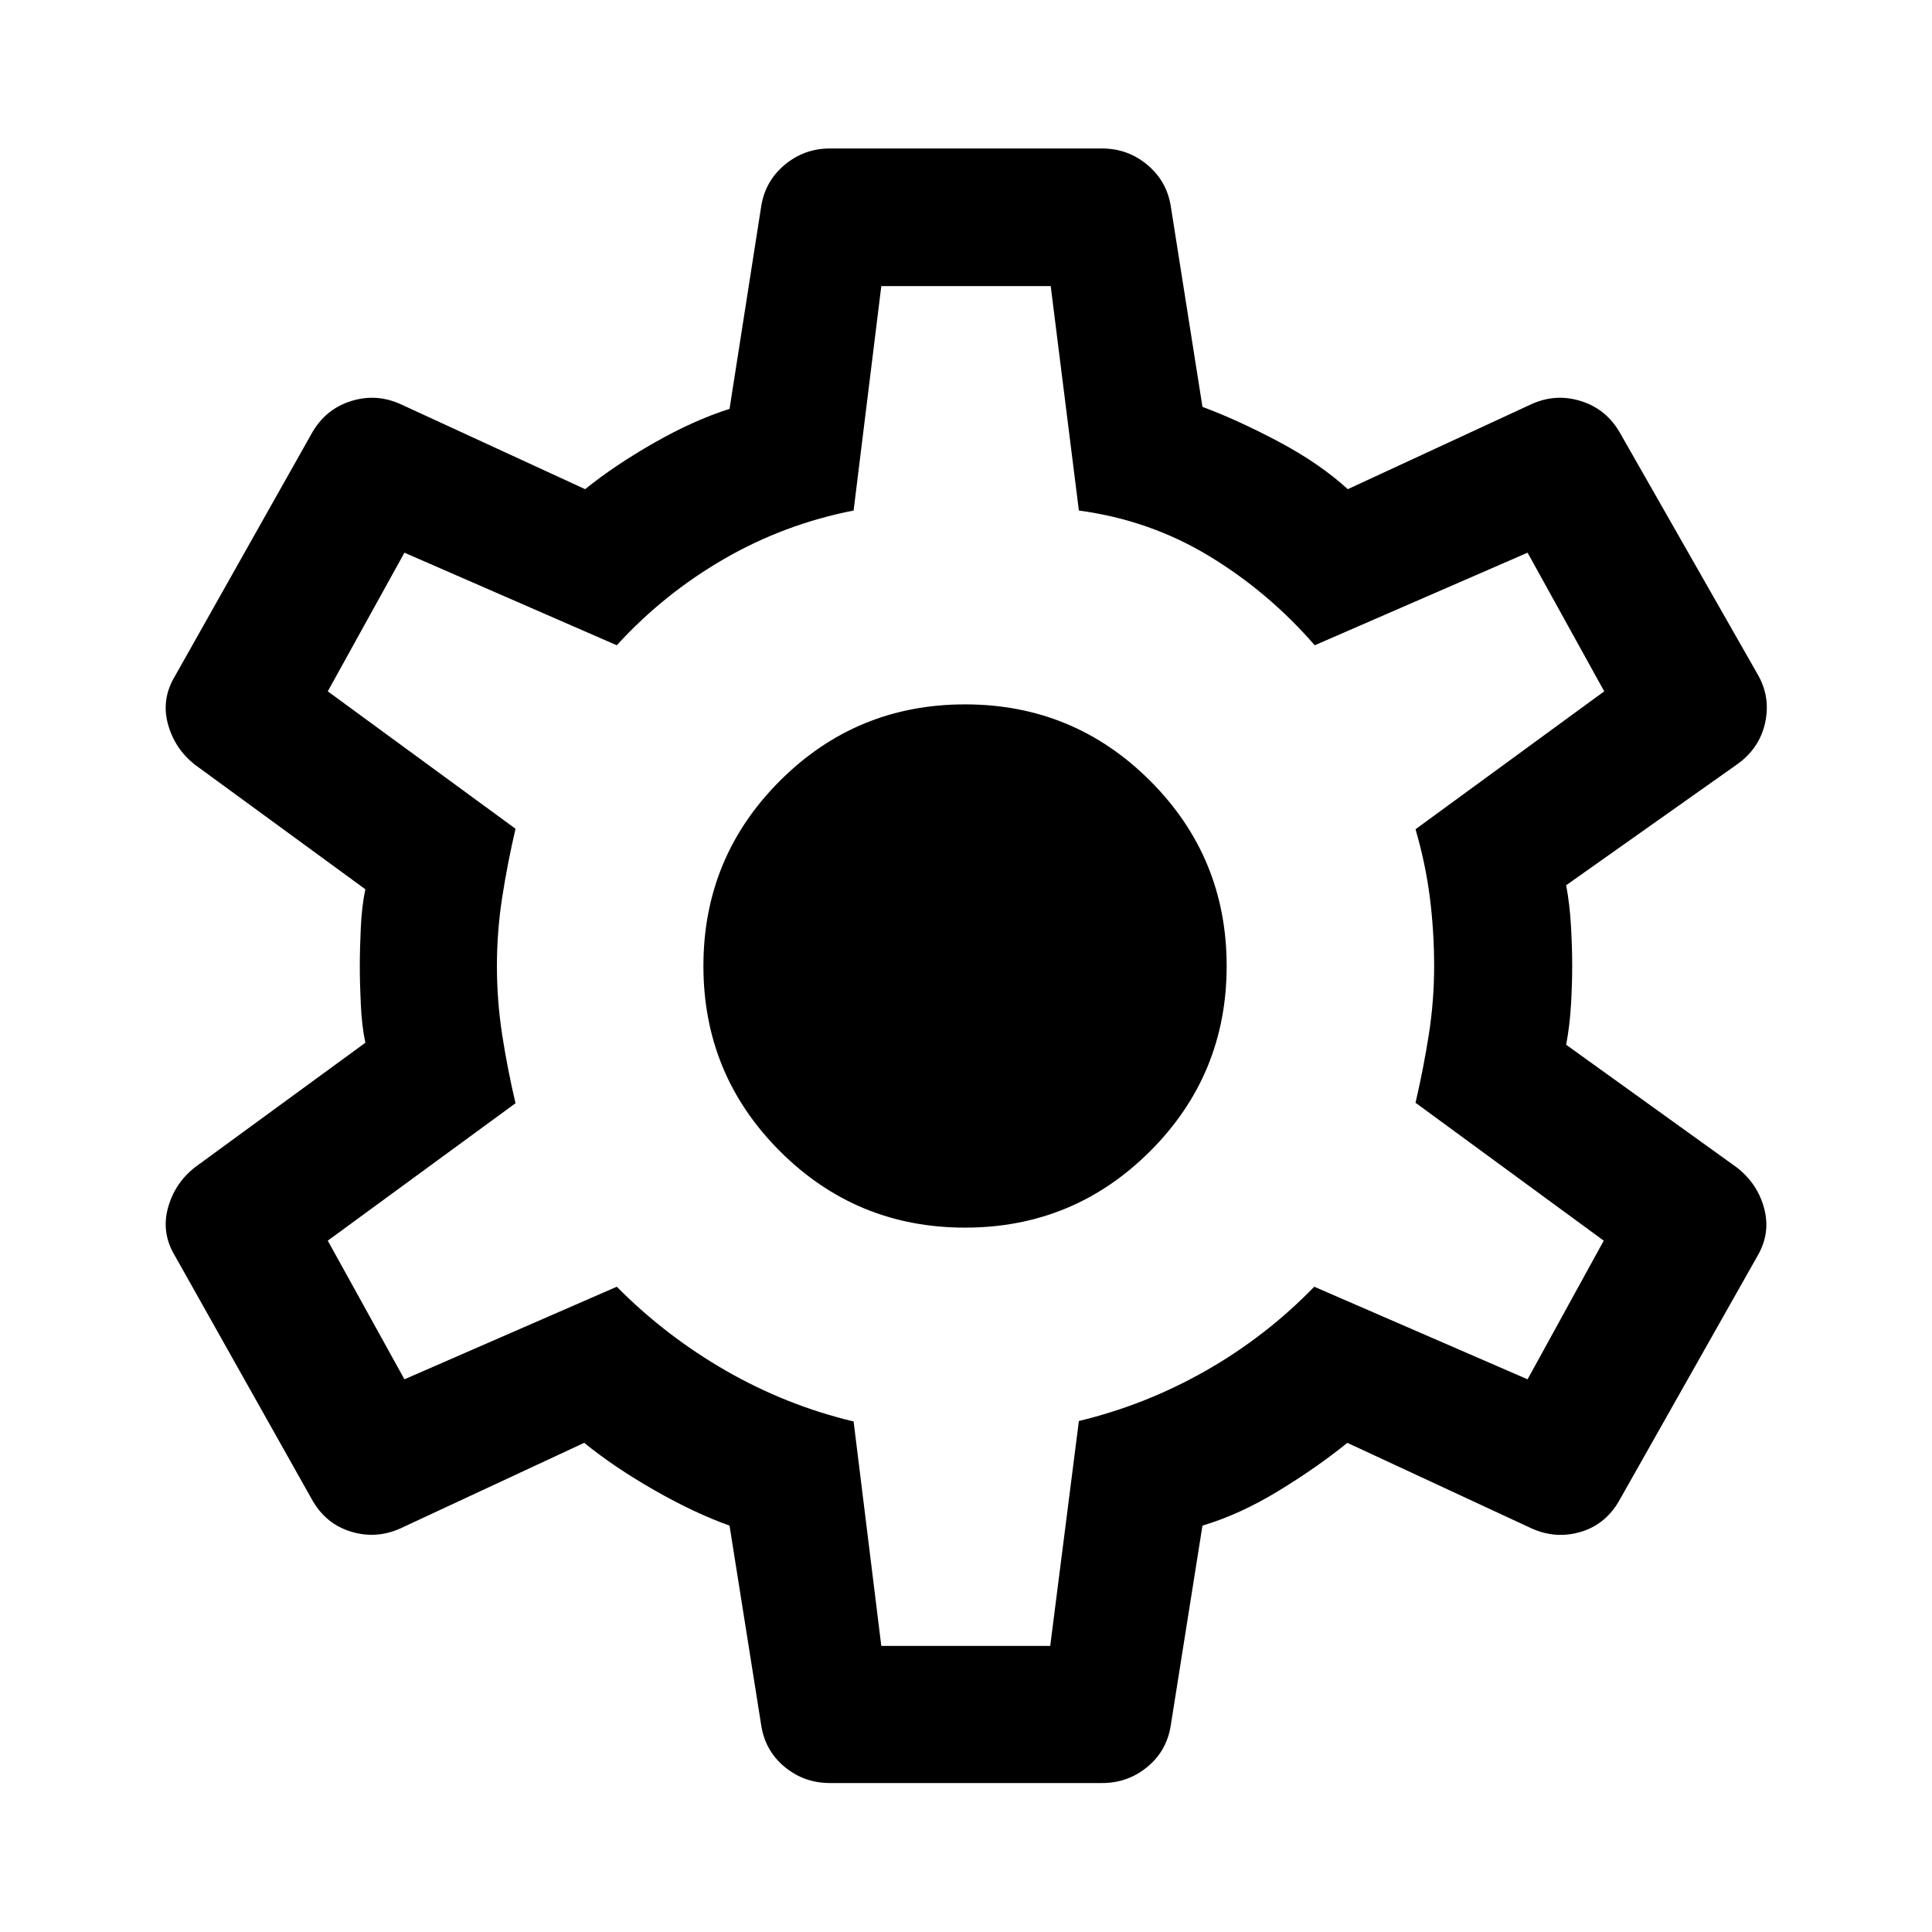 <svg xmlns="http://www.w3.org/2000/svg" height="48" viewBox="0 -960 960 960" width="48"><path d="M412.326-74.022q-12.674 0-22.37-7.956-9.695-7.957-11.695-20.631L362.5-201.935q-17.565-6.282-37.489-17.684-19.924-11.403-34.728-23.446l-91.326 42.522q-12.196 5.478-24.87 1.5-12.674-3.979-19.391-16.413L87.022-335.804q-6.957-11.435-3.598-23.87 3.358-12.435 13.554-20.391l84.565-61.805q-1.761-8.282-2.261-19.065-.5-10.782-.5-19.065 0-8.283.5-19.065.5-10.783 2.261-19.065l-84.565-61.805q-10.195-7.956-13.554-20.391-3.359-12.435 3.598-23.87l67.674-120.108q6.717-12.196 19.391-16.294 12.674-4.098 24.87 1.38l91.804 42.283q14.565-11.804 34.369-23.087 19.805-11.282 37.37-16.804l15.761-100.804q2-12.435 11.695-20.511 9.696-8.077 22.37-8.077h135.348q12.674 0 22.37 8.077 9.695 8.076 11.695 20.511l15.761 99.804q17.565 6.522 37.87 17.304 20.304 10.783 34.347 23.587l91.326-42.283q12.196-5.478 24.87-1.38 12.674 4.098 19.391 16.294l67.914 119.108q6.717 11.435 3.858 24.37-2.858 12.935-14.293 20.891l-84.565 59.805q1.76 9.282 2.38 20.065.62 10.782.62 20.065 0 9.283-.62 19.565-.62 10.283-2.38 19.565l84.565 60.805q10.435 7.956 13.793 20.391 3.359 12.435-3.358 23.87l-68.153 120.587q-6.717 12.435-19.271 16.293-12.555 3.859-24.751-1.619l-91.565-42.522q-14.804 12.043-34.108 23.826-19.305 11.783-37.87 17.304l-15.761 99.326q-2 12.674-11.695 20.63-9.696 7.957-22.37 7.957H412.326Zm25.587-68.13h83.935l14.239-111.761q33.239-8 63.098-25 29.858-17 53.858-41.717l106 46 37.848-68.892-93.521-68.521q4-17.24 6.619-33.979 2.62-16.739 2.62-33.978t-2.12-33.978q-2.119-16.739-7.119-33.979l93.76-68.521-38.087-68.892-105.76 46q-23-26.478-52.479-44.336-29.478-17.859-64.717-22.62l-14-111.522h-84.174l-13.761 111.522q-34.478 6.761-64.456 24.12-29.979 17.358-53.218 42.836l-105.521-46-38.087 68.892 93.282 68.282q-4 17.239-6.619 34.098-2.62 16.859-2.62 34.098 0 17.239 2.62 34.217 2.619 16.979 6.619 33.979l-93.282 68.282 38.087 68.892 105.521-46q24.239 24.478 54.218 41.717 29.978 17.239 63.456 25.239l13.761 111.522ZM479.522-350q54 0 92-38t38-92q0-54-38-92t-92-38q-54 0-92 38t-38 92q0 54 38 92t92 38ZM480-480Z"/></svg>